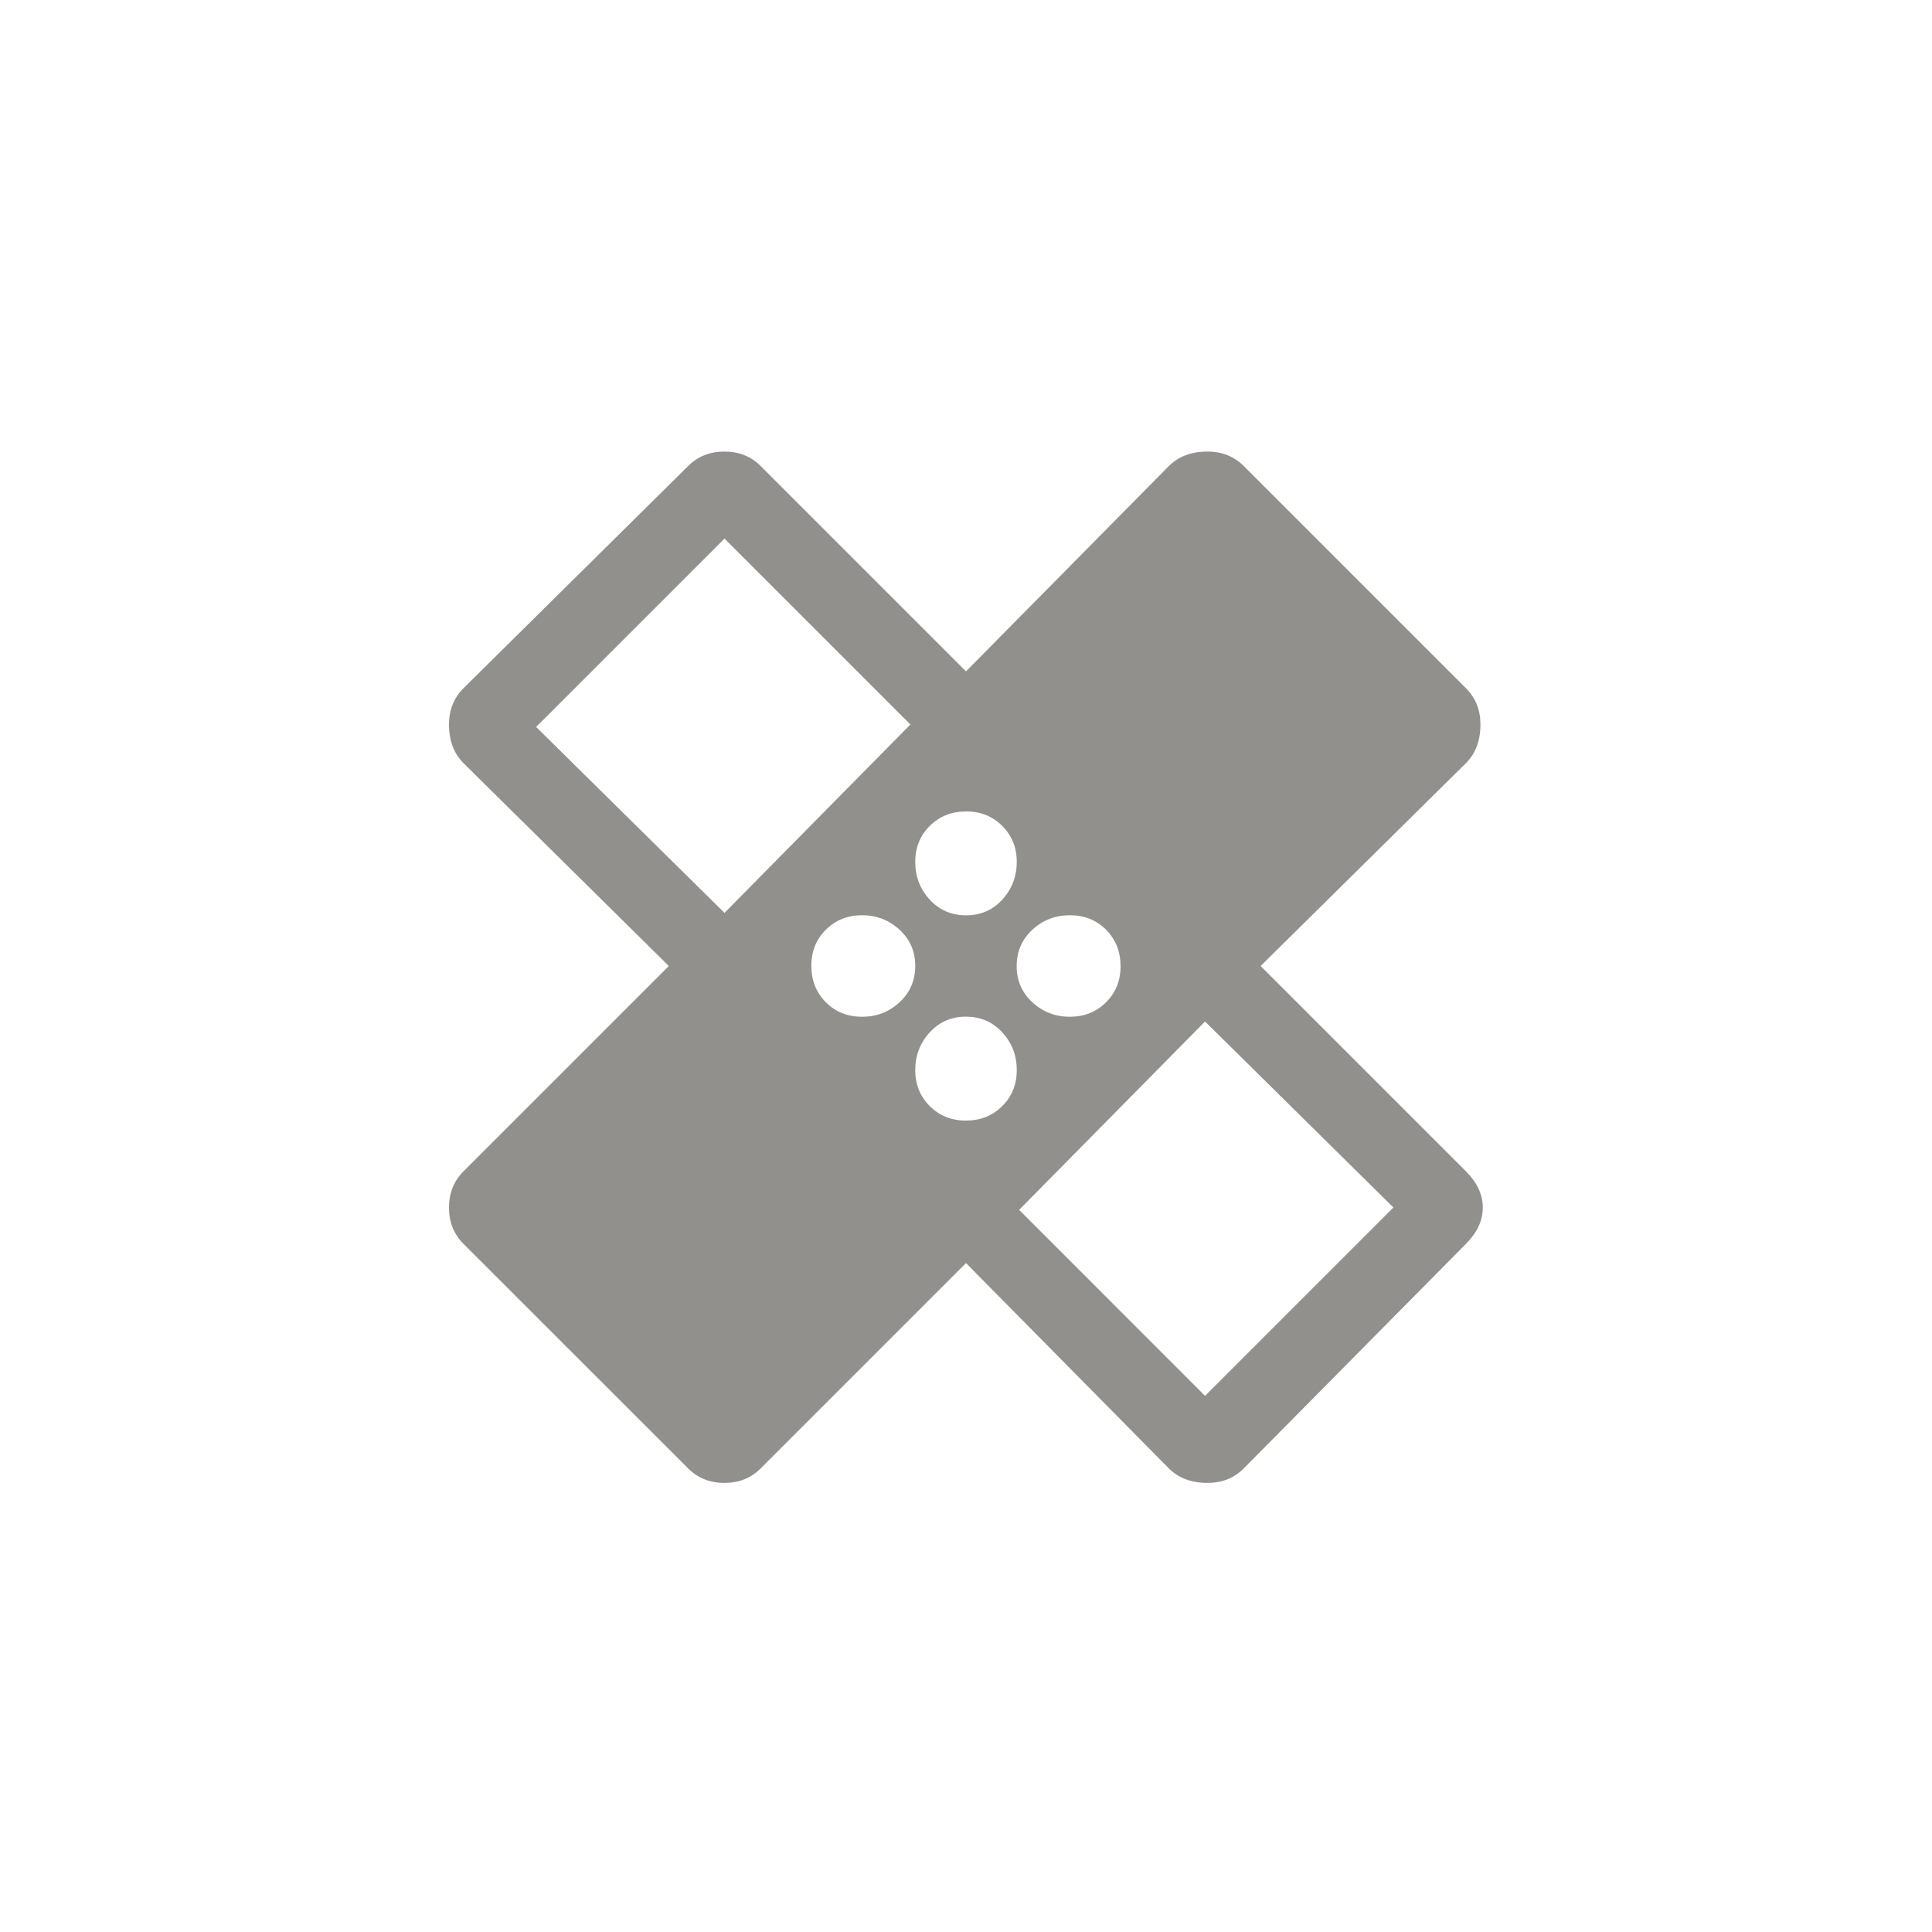 <!-- Generated by IcoMoon.io -->
<svg version="1.1" xmlns="http://www.w3.org/2000/svg" width="40" height="40" viewBox="0 0 40 40">
<title>mt-healing</title>
<path fill="#91908d" d="M24.949 28.9l3.9-3.9-3.9-3.851-3.849 3.9zM22.149 18.949q-0.451 0-0.775 0.3t-0.325 0.751 0.325 0.751 0.775 0.3 0.751-0.3 0.3-0.751-0.3-0.751-0.751-0.3zM20 23.2q0.449 0 0.751-0.3t0.3-0.751-0.3-0.775-0.751-0.325-0.751 0.325-0.3 0.775 0.3 0.751 0.751 0.3zM17.849 21.051q0.451 0 0.775-0.3t0.325-0.751-0.325-0.751-0.775-0.3-0.751 0.3-0.3 0.751 0.3 0.751 0.751 0.3zM15 18.9l3.849-3.9-3.849-3.849-3.9 3.9zM20 16.8q-0.449 0-0.751 0.3t-0.3 0.751 0.3 0.775 0.751 0.325 0.751-0.325 0.3-0.775-0.3-0.751-0.751-0.3zM26.1 20l4.251 4.251q0.349 0.351 0.349 0.751t-0.349 0.751l-4.6 4.649q-0.3 0.3-0.751 0.3-0.5 0-0.8-0.3l-4.2-4.251-4.251 4.251q-0.3 0.3-0.751 0.3t-0.751-0.3l-4.651-4.649q-0.3-0.3-0.3-0.751t0.3-0.751l4.251-4.251-4.251-4.2q-0.3-0.3-0.3-0.8 0-0.449 0.3-0.751l4.651-4.6q0.3-0.3 0.751-0.3t0.751 0.3l4.251 4.251 4.2-4.251q0.3-0.3 0.8-0.3 0.449 0 0.751 0.3l4.6 4.6q0.3 0.3 0.3 0.751 0 0.5-0.3 0.8z"></path>
</svg>
